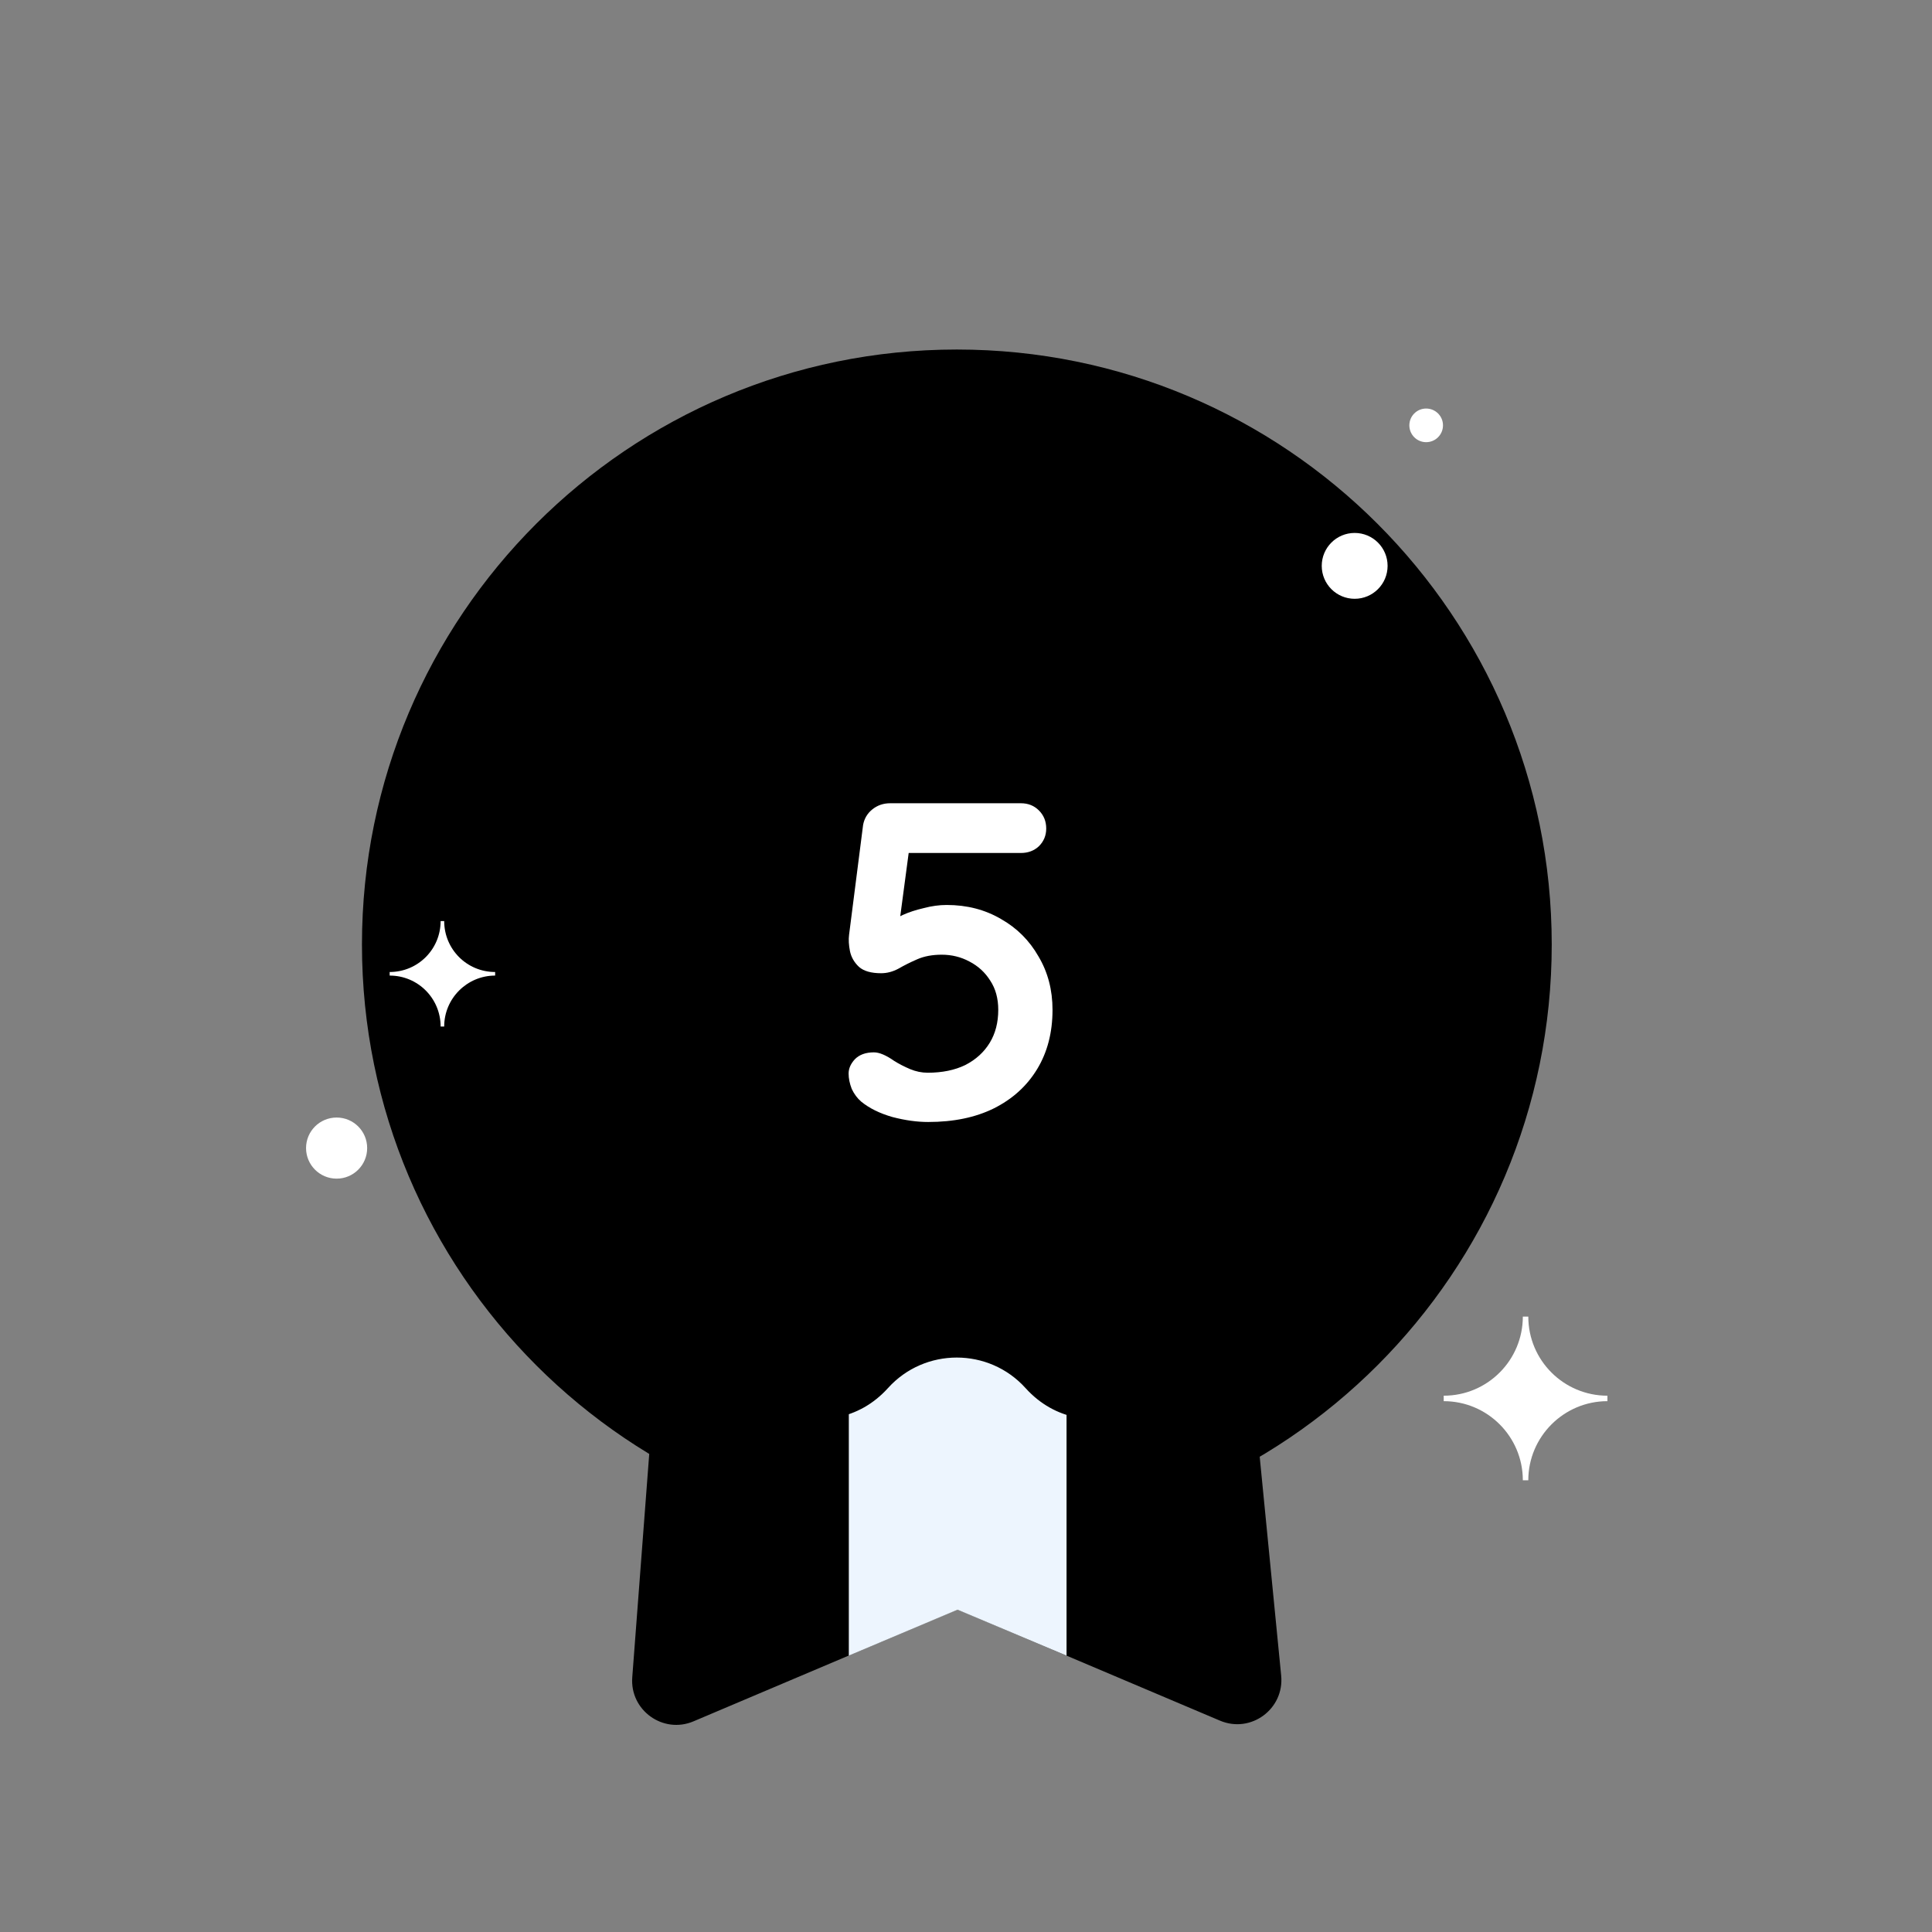 <svg width="46" height="46" viewBox="0 0 46 46" fill="none" xmlns="http://www.w3.org/2000/svg">
<rect x="0" y="0" width="46" height="46" fill="#808080" stroke="none"/>
<path d="M22.782 36.656C30.605 36.656 36.946 30.313 36.946 22.489C36.946 14.665 30.605 8.322 22.782 8.322C14.96 8.322 8.618 14.665 8.618 22.489C8.618 30.313 14.96 36.656 22.782 36.656Z" fill="url(#paint0_linear_1011_2978)"/>
<path d="M22.782 35.747C30.103 35.747 36.038 29.811 36.038 22.489C36.038 15.166 30.103 9.23 22.782 9.23C15.461 9.23 9.526 15.166 9.526 22.489C9.526 29.811 15.461 35.747 22.782 35.747Z" fill="url(#paint1_linear_1011_2978)"/>
<path d="M22.782 35.223C29.813 35.223 35.513 29.522 35.513 22.489C35.513 15.456 29.813 9.755 22.782 9.755C15.751 9.755 10.051 15.456 10.051 22.489C10.051 29.522 15.751 35.223 22.782 35.223Z" fill="url(#paint2_linear_1011_2978)"/>
<path d="M30.504 39.894C30.583 40.69 29.782 41.282 29.043 40.966L25.394 39.42L22.799 38.32L20.204 39.42L16.515 40.983C15.787 41.294 14.992 40.718 15.054 39.934L15.974 27.826H29.32L30.504 39.894Z" fill="url(#paint3_linear_1011_2978)"/>
<path d="M25.394 30.472V39.42L22.799 38.326L20.21 39.42V30.472H25.394Z" fill="#EDF5FE"/>
<path d="M24.419 14.257C25.812 12.717 28.367 13.772 28.266 15.848C28.198 17.157 29.276 18.235 30.584 18.167C32.66 18.06 33.72 20.621 32.175 22.015C31.205 22.889 31.205 24.418 32.175 25.293C33.715 26.686 32.66 29.242 30.584 29.141C29.276 29.073 28.198 30.151 28.266 31.46C28.373 33.536 25.812 34.596 24.419 33.051C23.544 32.08 22.016 32.08 21.141 33.051C19.748 34.591 17.193 33.536 17.294 31.46C17.362 30.151 16.285 29.073 14.976 29.141C12.9 29.248 11.84 26.686 13.385 25.293C14.355 24.418 14.355 22.889 13.385 22.015C11.845 20.621 12.9 18.066 14.976 18.167C16.285 18.235 17.362 17.157 17.294 15.848C17.187 13.772 19.748 12.711 21.141 14.257C22.021 15.228 23.544 15.228 24.419 14.257Z" fill="url(#paint4_linear_1011_2978)"/>
<path d="M24.419 13.089C25.812 11.549 28.367 12.604 28.266 14.68C28.198 15.989 29.276 17.067 30.584 16.999C32.66 16.892 33.72 19.453 32.175 20.847C31.205 21.722 31.205 23.25 32.175 24.125C33.715 25.519 32.66 28.074 30.584 27.973C29.276 27.905 28.198 28.983 28.266 30.292C28.373 32.368 25.812 33.429 24.419 31.883C23.544 30.912 22.016 30.912 21.141 31.883C19.748 33.423 17.193 32.368 17.294 30.292C17.362 28.983 16.285 27.905 14.976 27.973C12.9 28.08 11.84 25.519 13.385 24.125C14.355 23.25 14.355 21.722 13.385 20.847C11.845 19.453 12.9 16.898 14.976 16.999C16.285 17.067 17.362 15.989 17.294 14.68C17.187 12.604 19.748 11.543 21.141 13.089C22.021 14.06 23.544 14.06 24.419 13.089Z" fill="url(#paint5_linear_1011_2978)"/>
<path d="M22.782 29.242C26.511 29.242 29.534 26.219 29.534 22.489C29.534 18.759 26.511 15.735 22.782 15.735C19.053 15.735 16.03 18.759 16.03 22.489C16.03 26.219 19.053 29.242 22.782 29.242Z" fill="url(#paint6_linear_1011_2978)"/>
<path d="M10.576 24.441H10.491C10.491 23.77 9.95 23.228 9.278 23.228V23.143C9.95 23.143 10.491 22.602 10.491 21.93H10.576C10.576 22.602 11.117 23.143 11.789 23.143V23.228C11.123 23.228 10.576 23.77 10.576 24.441Z" fill="white"/>
<path d="M8.015 28.063C8.417 28.063 8.742 27.737 8.742 27.335C8.742 26.933 8.417 26.608 8.015 26.608C7.613 26.608 7.287 26.933 7.287 27.335C7.287 27.737 7.613 28.063 8.015 28.063Z" fill="white"/>
<path d="M32.254 14.257C32.687 14.257 33.038 13.906 33.038 13.473C33.038 13.04 32.687 12.689 32.254 12.689C31.821 12.689 31.47 13.04 31.47 13.473C31.47 13.906 31.821 14.257 32.254 14.257Z" fill="white"/>
<path d="M33.956 10.528C34.177 10.528 34.357 10.349 34.357 10.127C34.357 9.906 34.177 9.727 33.956 9.727C33.735 9.727 33.556 9.906 33.556 10.127C33.556 10.349 33.735 10.528 33.956 10.528Z" fill="white"/>
<path d="M36.388 35.245H36.258C36.258 34.202 35.412 33.361 34.374 33.361V33.231C35.418 33.231 36.258 32.385 36.258 31.347H36.388C36.388 32.391 37.234 33.231 38.272 33.231V33.361C37.234 33.361 36.388 34.207 36.388 35.245Z" fill="white"/>
<path d="M22.1 26.714C21.834 26.714 21.551 26.675 21.249 26.596C20.948 26.51 20.7 26.388 20.506 26.23C20.413 26.151 20.338 26.05 20.28 25.928C20.23 25.799 20.205 25.677 20.205 25.562C20.205 25.44 20.255 25.326 20.356 25.218C20.463 25.11 20.614 25.056 20.808 25.056C20.937 25.056 21.099 25.125 21.292 25.261C21.407 25.333 21.533 25.397 21.669 25.455C21.806 25.512 21.945 25.541 22.089 25.541C22.434 25.541 22.731 25.48 22.983 25.358C23.234 25.229 23.428 25.053 23.564 24.83C23.7 24.608 23.768 24.346 23.768 24.044C23.768 23.772 23.704 23.538 23.575 23.345C23.453 23.151 23.288 23 23.079 22.892C22.879 22.785 22.66 22.731 22.423 22.731C22.2 22.731 22.006 22.767 21.841 22.839C21.676 22.91 21.526 22.986 21.389 23.065C21.253 23.137 21.117 23.172 20.98 23.172C20.743 23.172 20.567 23.122 20.453 23.022C20.338 22.914 20.266 22.788 20.237 22.645C20.209 22.501 20.201 22.372 20.216 22.257L20.55 19.641C20.578 19.491 20.65 19.369 20.765 19.275C20.887 19.175 21.03 19.125 21.195 19.125H24.307C24.479 19.125 24.623 19.182 24.737 19.297C24.852 19.412 24.91 19.555 24.91 19.727C24.91 19.892 24.852 20.032 24.737 20.147C24.623 20.255 24.479 20.309 24.307 20.309H21.529L21.648 20.212L21.357 22.397L21.217 21.988C21.26 21.916 21.353 21.848 21.497 21.784C21.64 21.719 21.806 21.665 21.992 21.622C22.179 21.572 22.362 21.547 22.541 21.547C23.022 21.547 23.453 21.658 23.833 21.881C24.213 22.096 24.511 22.394 24.727 22.774C24.949 23.147 25.06 23.571 25.06 24.044C25.06 24.583 24.938 25.053 24.694 25.455C24.45 25.857 24.106 26.169 23.661 26.391C23.223 26.607 22.703 26.714 22.1 26.714Z" fill="white"/>
<defs>
<linearGradient id="paint0_linear_1011_2978" x1="22.781" y1="36.652" x2="22.781" y2="8.321" gradientUnits="userSpaceOnUse">
<stop stopColor="#FE8F2E"/>
<stop offset="1" stopColor="#FEAA5E"/>
</linearGradient>
<linearGradient id="paint1_linear_1011_2978" x1="22.782" y1="35.743" x2="22.782" y2="9.231" gradientUnits="userSpaceOnUse">
<stop stopColor="#FE963E"/>
<stop offset="1" stopColor="#FE4A49"/>
</linearGradient>
<linearGradient id="paint2_linear_1011_2978" x1="22.781" y1="35.219" x2="22.781" y2="9.754" gradientUnits="userSpaceOnUse">
<stop stopColor="#FF6C34"/>
<stop offset="1" stopColor="#7815F2"/>
</linearGradient>
<linearGradient id="paint3_linear_1011_2978" x1="22.781" y1="41.069" x2="22.781" y2="27.823" gradientUnits="userSpaceOnUse">
<stop stopColor="#FF4ECA"/>
<stop offset="1" stopColor="#7D10D4"/>
</linearGradient>
<linearGradient id="paint4_linear_1011_2978" x1="22.782" y1="33.784" x2="22.782" y2="13.523" gradientUnits="userSpaceOnUse">
<stop/>
<stop offset="1"/>
</linearGradient>
<linearGradient id="paint5_linear_1011_2978" x1="12.654" y1="22.487" x2="32.91" y2="22.487" gradientUnits="userSpaceOnUse">
<stop stopColor="white"/>
<stop offset="1" stopColor="#F7C0D5"/>
</linearGradient>
<linearGradient id="paint6_linear_1011_2978" x1="22.782" y1="29.24" x2="22.782" y2="15.733" gradientUnits="userSpaceOnUse">
<stop stopColor="#7B17E5"/>
<stop offset="1" stopColor="#F96A19"/>
</linearGradient>
</defs>
</svg>
